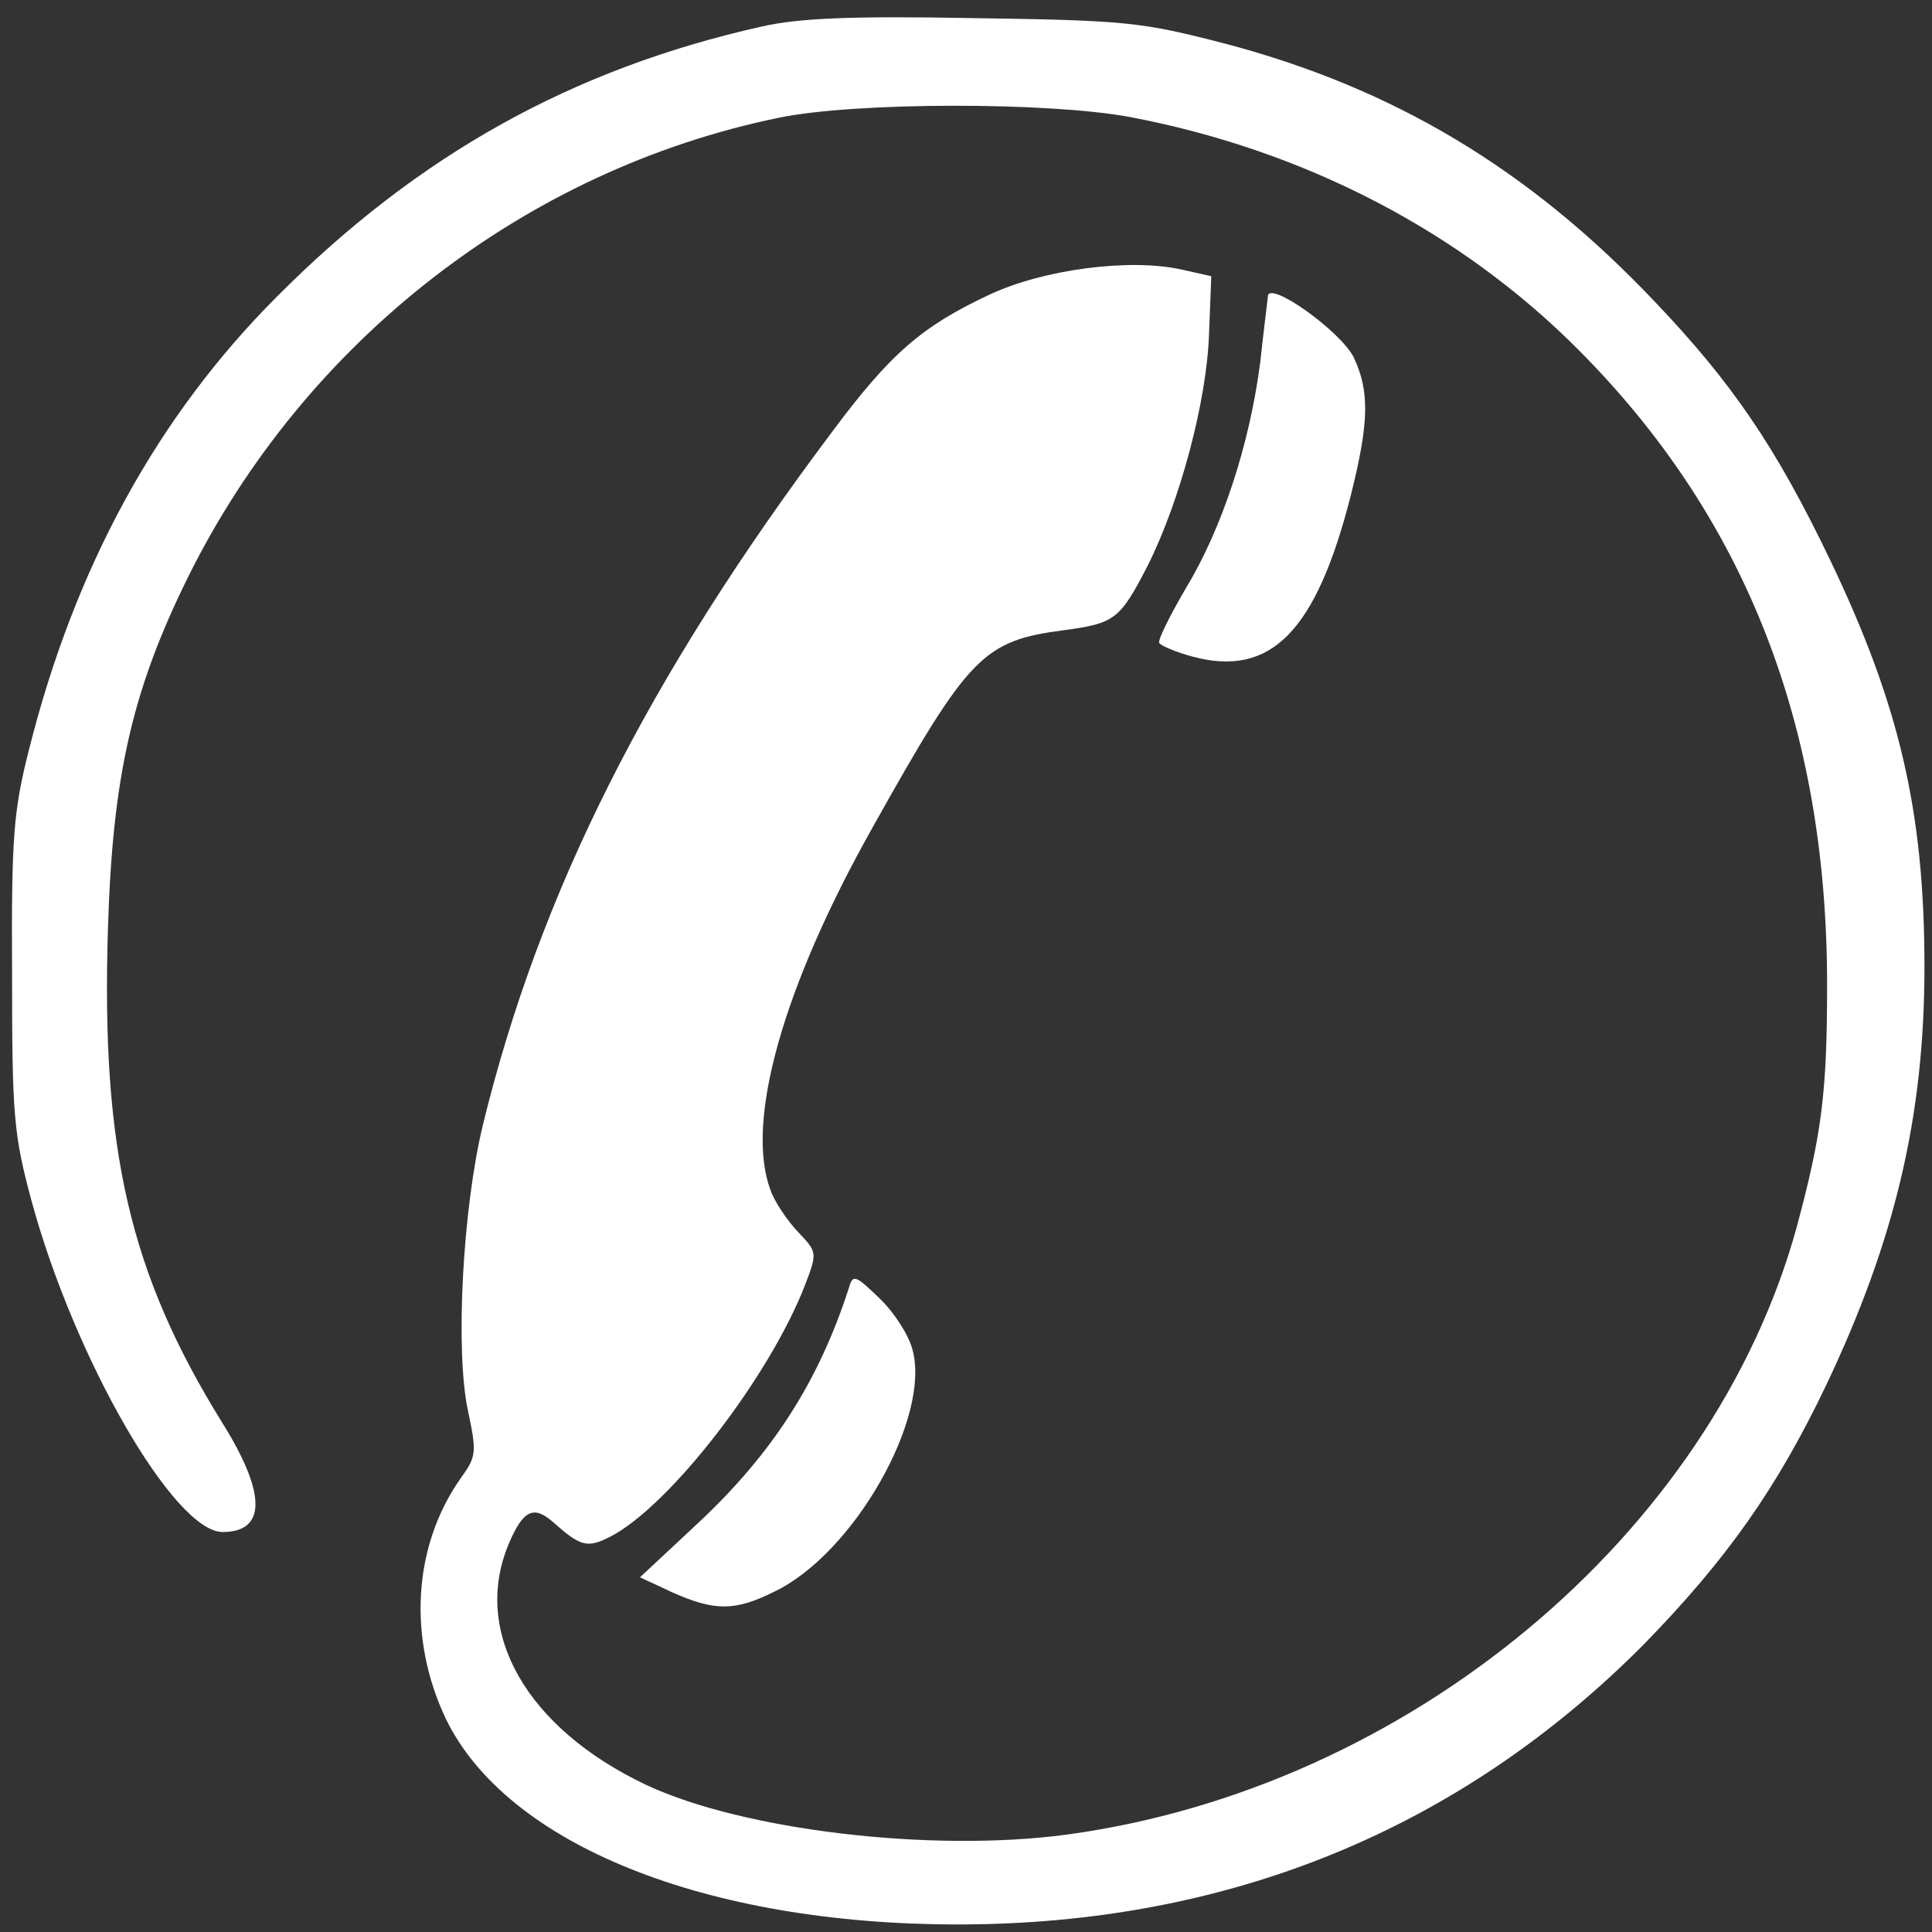<?xml version="1.0" standalone="no"?>
<!DOCTYPE svg PUBLIC "-//W3C//DTD SVG 20010904//EN"
 "http://www.w3.org/TR/2001/REC-SVG-20010904/DTD/svg10.dtd">
<svg version="1.0" xmlns="http://www.w3.org/2000/svg"
 width="256pt" height="256pt" viewBox="0 0 256 256"
 preserveAspectRatio="xMidYMid meet">
<rect x="0" y="0" width="256" height="256" fill="#333333" stroke="none"/>
<g transform="translate(0,256) scale(0.1,-0.1)"
fill="#fff" stroke="none">
<path d="M1010 2525 c-251 -56 -456 -170 -643 -358 -158 -158 -268 -358 -329
-602 -20 -79 -23 -114 -22 -295 0 -189 2 -213 26 -302 57 -209 189 -438 253
-438 58 0 58 51 0 144 -123 198 -161 362 -152 654 6 203 32 317 106 467 155
313 447 540 783 609 102 21 357 21 465 1 232 -44 439 -152 595 -309 221 -222
329 -498 329 -841 0 -143 -7 -197 -40 -320 -112 -409 -516 -745 -968 -806
-180 -24 -429 6 -557 66 -158 75 -231 202 -182 319 19 45 33 52 59 29 36 -32
45 -35 76 -19 79 41 211 212 258 334 16 42 16 43 -10 70 -14 15 -31 40 -36 55
-34 90 16 269 136 482 127 227 146 246 253 260 67 9 74 14 111 86 43 86 78
218 81 306 l3 77 -40 9 c-69 15 -182 0 -253 -33 -90 -42 -132 -78 -210 -183
-244 -325 -387 -610 -462 -917 -27 -111 -37 -299 -20 -379 12 -56 11 -61 -9
-89 -64 -90 -71 -213 -20 -320 81 -166 344 -272 678 -272 359 0 666 126 910
372 109 112 175 205 241 343 91 192 130 356 130 554 0 205 -33 347 -125 539
-72 150 -130 235 -233 343 -166 175 -345 282 -568 341 -112 29 -131 31 -334
34 -162 3 -231 0 -280 -11z"/>
<path d="M1680 2167 c0 -1 -5 -40 -10 -86 -14 -110 -51 -222 -99 -301 -21 -36
-37 -68 -35 -72 3 -4 22 -12 44 -18 104 -28 164 33 210 214 24 96 25 137 4
182 -17 35 -114 104 -114 81z"/>
<path d="M1125 854 c-40 -124 -101 -220 -202 -314 l-75 -70 43 -20 c56 -25 83
-25 135 1 105 50 208 231 183 321 -5 19 -24 49 -44 68 -31 30 -35 32 -40 14z"/>
</g>
</svg>
